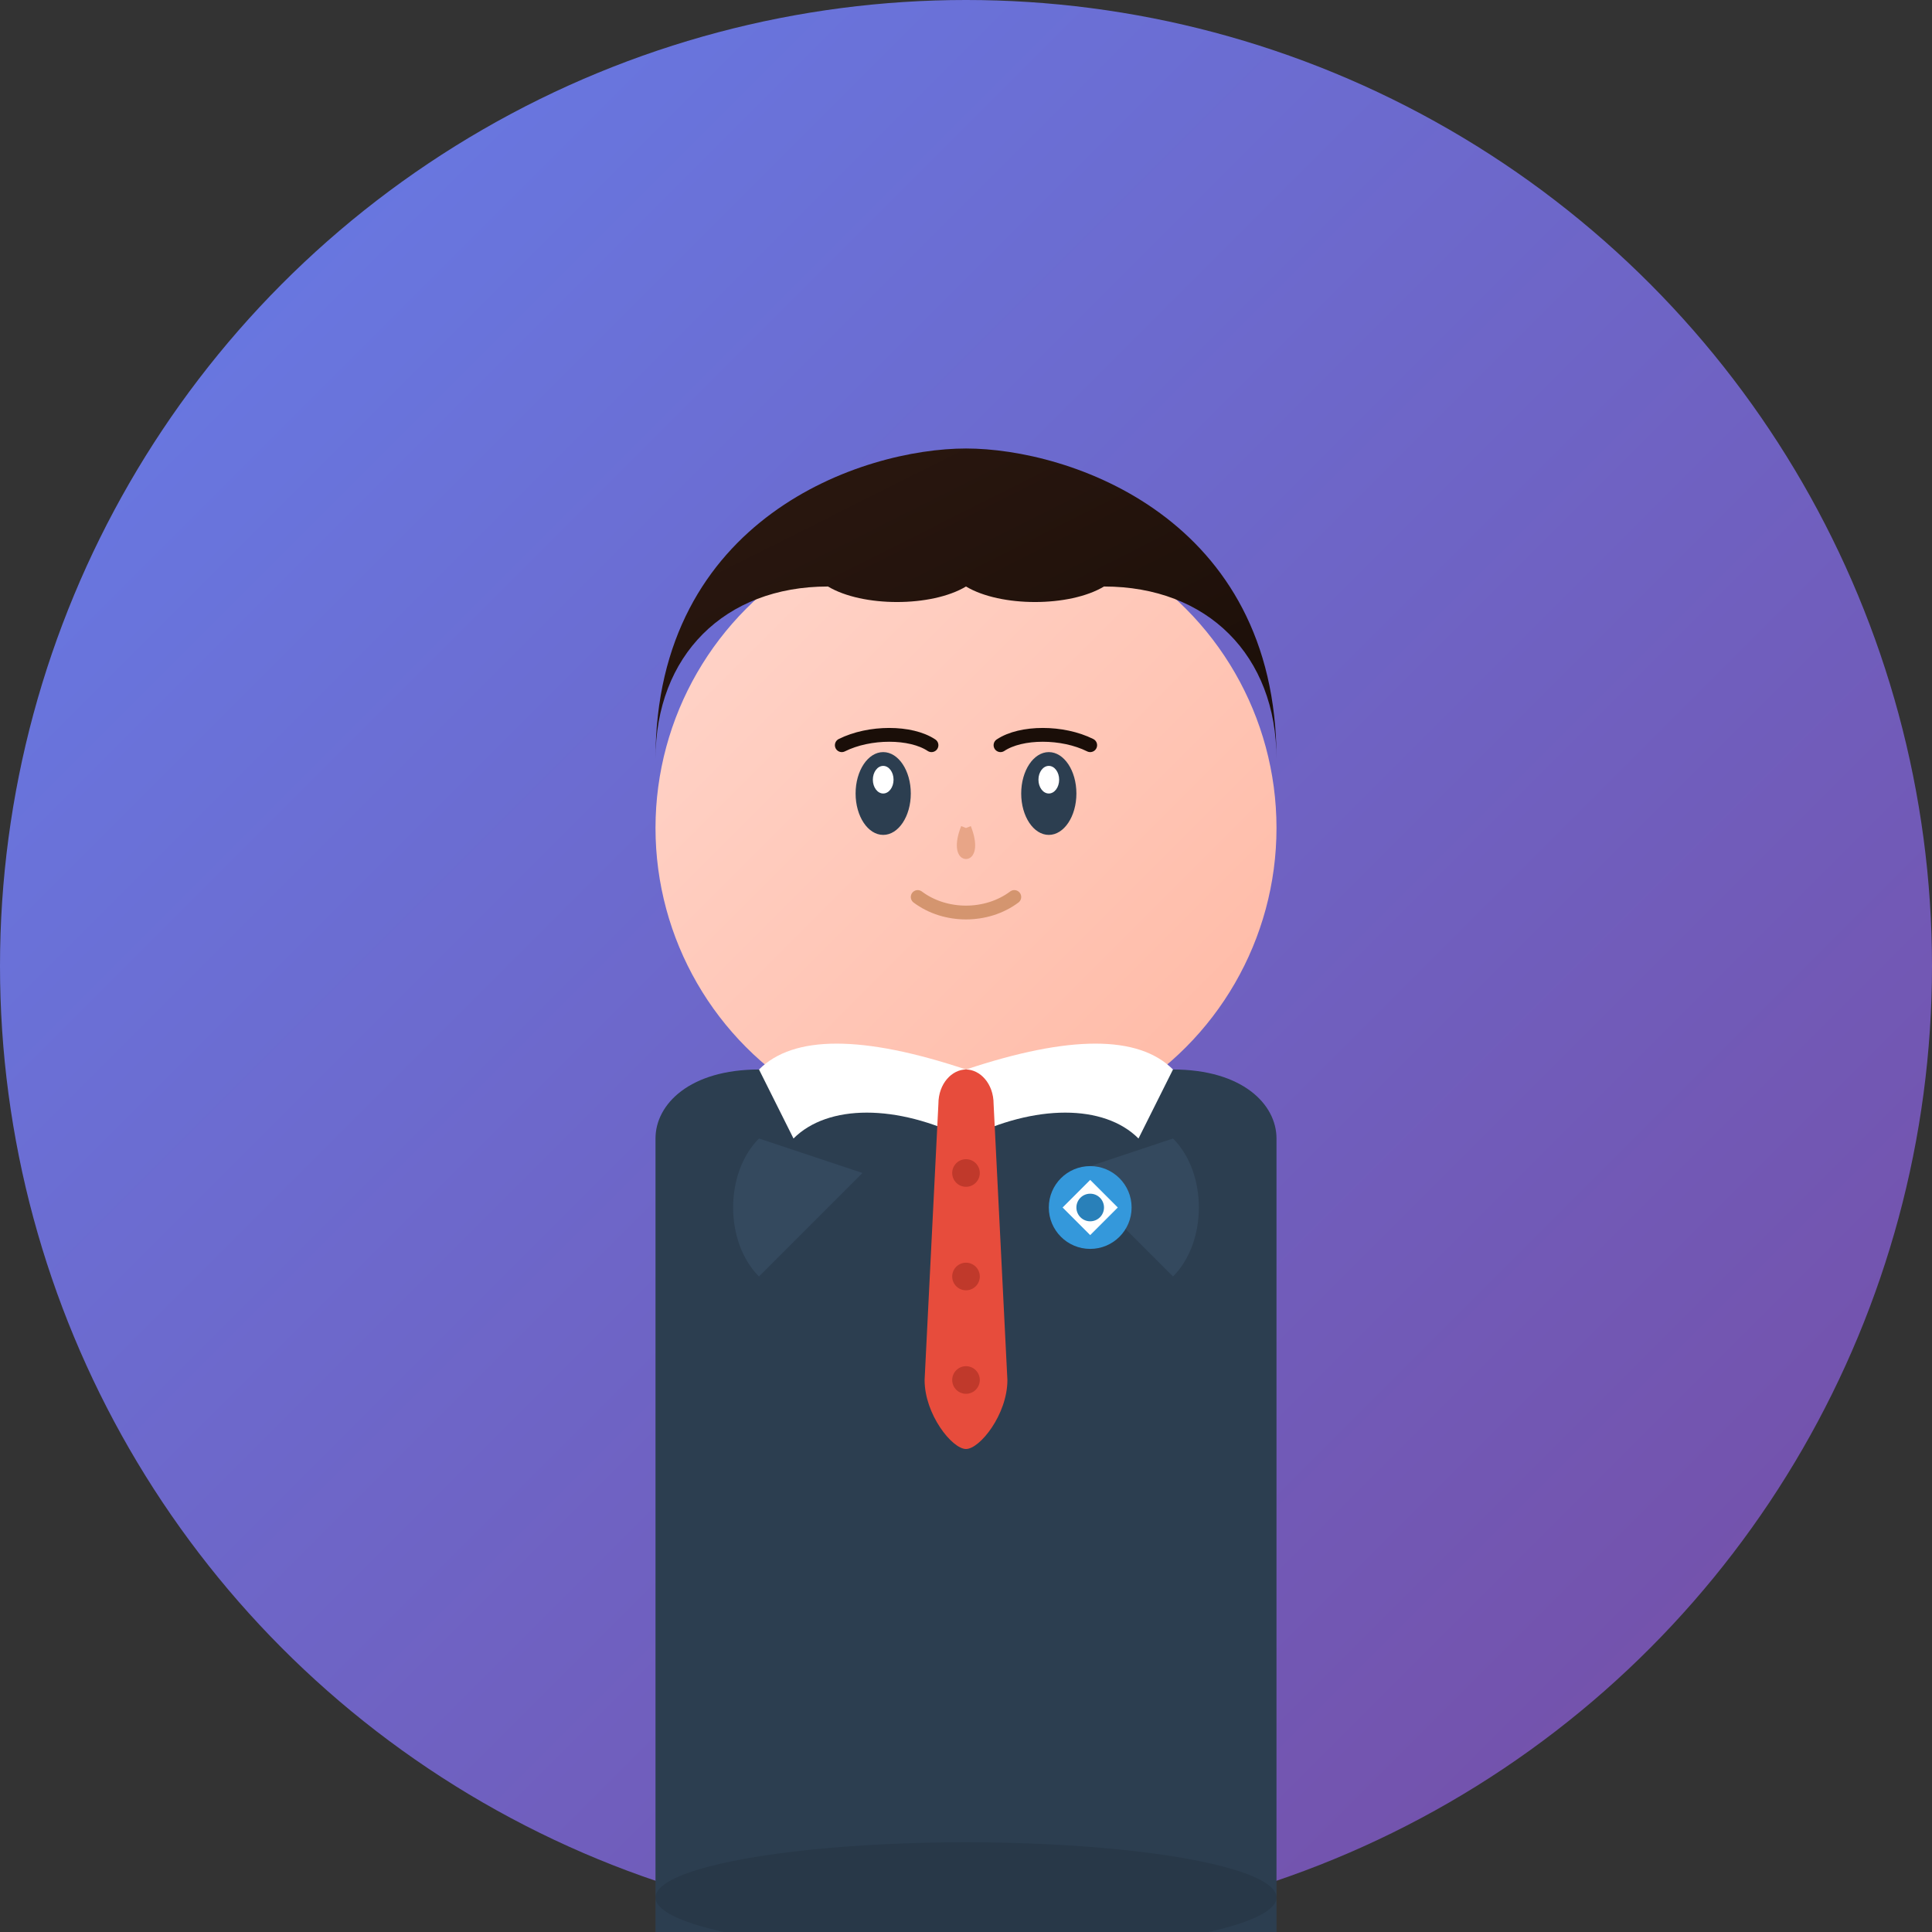 <svg width="280" height="280" viewBox="0 0 280 280" fill="none" xmlns="http://www.w3.org/2000/svg">
  <rect x="0" y="0" width="280" height="280" fill="#333333" stroke="none"/>
  <defs>
    <linearGradient id="bg" x1="0%" y1="0%" x2="100%" y2="100%">
      <stop offset="0%" style="stop-color:#667eea;stop-opacity:1" />
      <stop offset="100%" style="stop-color:#764ba2;stop-opacity:1" />
    </linearGradient>
    <linearGradient id="face" x1="0%" y1="0%" x2="100%" y2="100%">
      <stop offset="0%" style="stop-color:#ffd6cc;stop-opacity:1" />
      <stop offset="100%" style="stop-color:#ffb8a3;stop-opacity:1" />
    </linearGradient>
    <linearGradient id="hair" x1="0%" y1="0%" x2="100%" y2="100%">
      <stop offset="0%" style="stop-color:#2c1810;stop-opacity:1" />
      <stop offset="100%" style="stop-color:#1a0e08;stop-opacity:1" />
    </linearGradient>
  </defs>
  
  <!-- Background Circle -->
  <circle cx="140" cy="140" r="140" fill="url(#bg)"/>
  
  <!-- Professional Avatar -->
  <!-- Head -->
  <circle cx="140" cy="120" r="45" fill="url(#face)"/>
  
  <!-- Hair -->
  <path d="M95 110 C95 75, 125 65, 140 65 C155 65, 185 75, 185 110 C185 95, 175 85, 160 85 C155 88, 145 88, 140 85 C135 88, 125 88, 120 85 C105 85, 95 95, 95 110 Z" fill="url(#hair)"/>
  
  <!-- Eyes -->
  <ellipse cx="128" cy="115" rx="4" ry="6" fill="#2c3e50"/>
  <ellipse cx="152" cy="115" rx="4" ry="6" fill="#2c3e50"/>
  <ellipse cx="128" cy="113" rx="1.5" ry="2" fill="#ffffff"/>
  <ellipse cx="152" cy="113" rx="1.5" ry="2" fill="#ffffff"/>
  
  <!-- Eyebrows -->
  <path d="M122 108 C126 106, 132 106, 135 108" stroke="#1a0e08" stroke-width="2" fill="none" stroke-linecap="round"/>
  <path d="M145 108 C148 106, 154 106, 158 108" stroke="#1a0e08" stroke-width="2" fill="none" stroke-linecap="round"/>
  
  <!-- Nose -->
  <path d="M140 120 C138 125, 142 125, 140 120" stroke="#e8a587" stroke-width="1.5" fill="none"/>
  
  <!-- Mouth -->
  <path d="M133 130 C137 133, 143 133, 147 130" stroke="#d4956f" stroke-width="2" fill="none" stroke-linecap="round"/>
  
  <!-- Professional Shirt/Suit -->
  <path d="M95 165 C95 160, 100 155, 110 155 L170 155 C180 155, 185 160, 185 165 L185 280 L95 280 Z" fill="#2c3e50"/>
  
  <!-- Shirt Collar -->
  <path d="M110 155 C115 150, 125 150, 140 155 C155 150, 165 150, 170 155 L165 165 C160 160, 150 160, 140 165 C130 160, 120 160, 115 165 Z" fill="#ffffff"/>
  
  <!-- Tie -->
  <path d="M140 155 C138 155, 136 157, 136 160 L134 200 C134 205, 138 210, 140 210 C142 210, 146 205, 146 200 L144 160 C144 157, 142 155, 140 155 Z" fill="#e74c3c"/>
  
  <!-- Tie Pattern -->
  <circle cx="140" cy="170" r="2" fill="#c0392b"/>
  <circle cx="140" cy="185" r="2" fill="#c0392b"/>
  <circle cx="140" cy="200" r="2" fill="#c0392b"/>
  
  <!-- Jacket Lapels -->
  <path d="M110 165 C105 170, 105 180, 110 185 L125 170 Z" fill="#34495e"/>
  <path d="M170 165 C175 170, 175 180, 170 185 L155 170 Z" fill="#34495e"/>
  
  <!-- Professional Badge/Pin (Optional Tech Symbol) -->
  <circle cx="158" cy="175" r="6" fill="#3498db"/>
  <path d="M154 175 L158 171 L162 175 L158 179 Z" fill="#ffffff"/>
  <circle cx="158" cy="175" r="2" fill="#2980b9"/>
  
  <!-- Subtle Shadow -->
  <ellipse cx="140" cy="275" rx="45" ry="8" fill="#000000" opacity="0.1"/>
</svg>